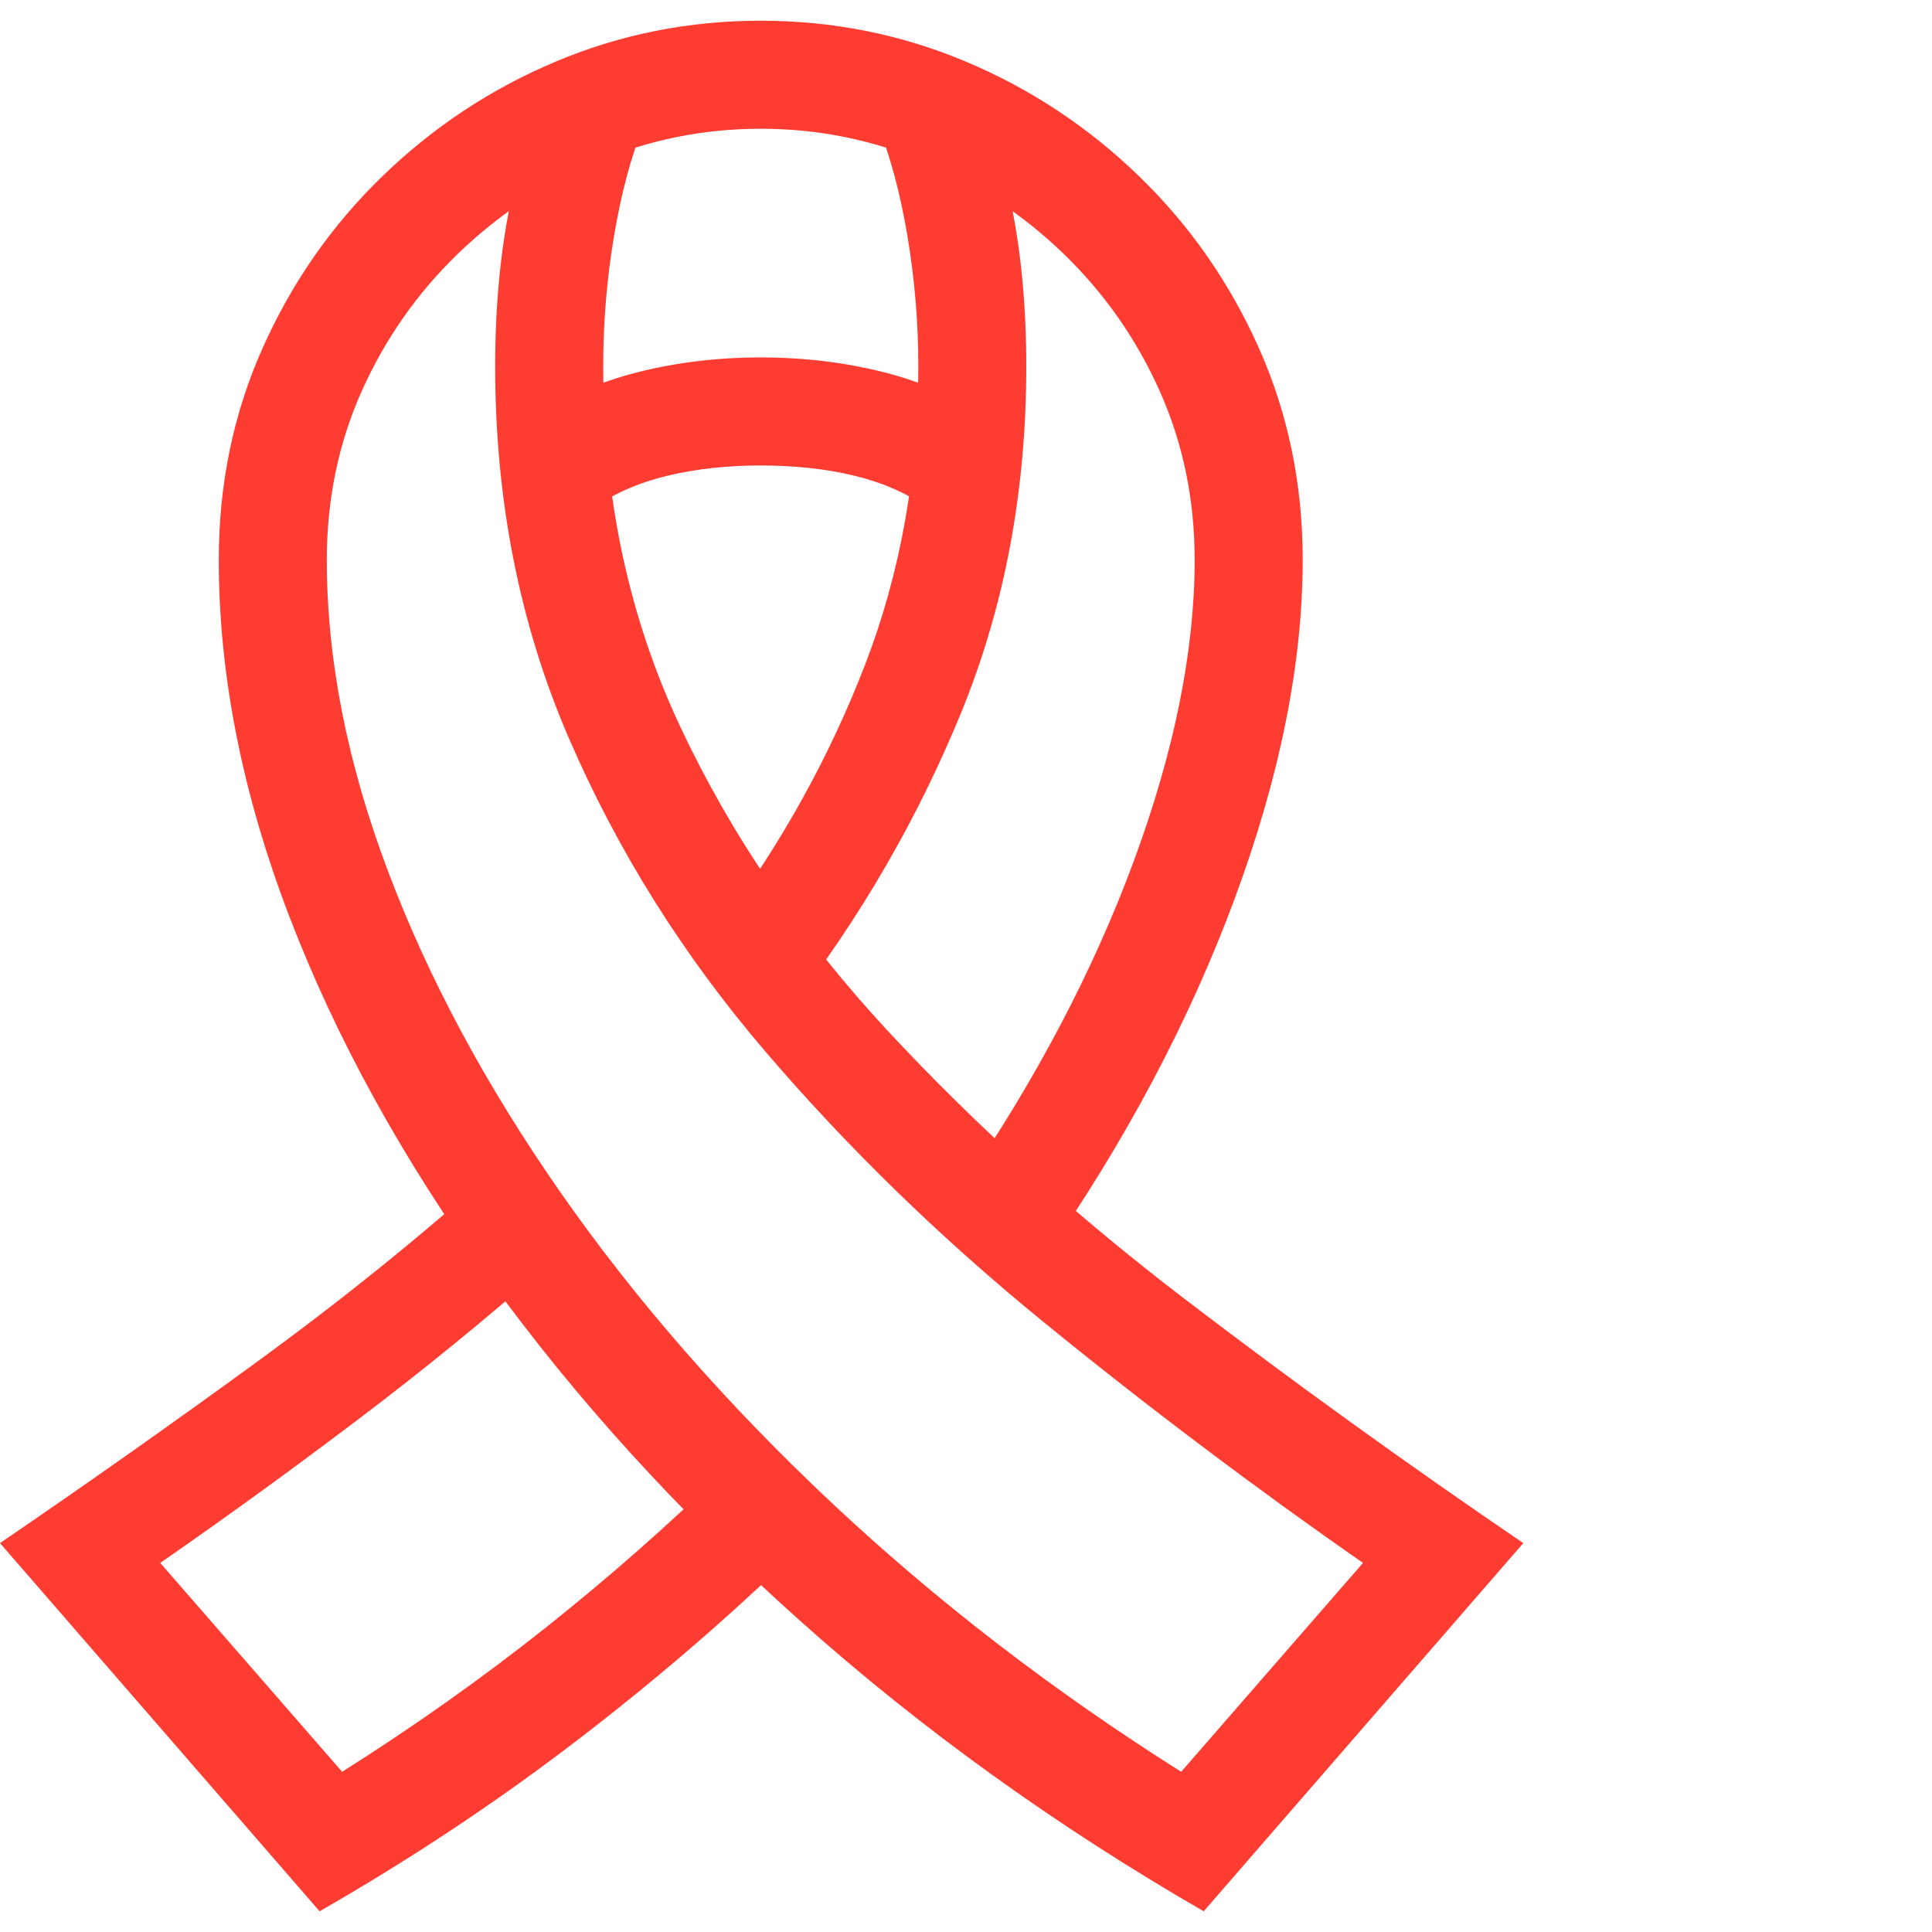 <svg version="1.1" xmlns="http://www.w3.org/2000/svg" style="fill:rgba(0,0,0,1.0)" width="256" height="256" viewBox="0 0 33.531 32.812"><path fill="rgb(255, 60, 50)" d="M17.141 6.906 L16.078 8.438 C15.714 8.187 15.289 8.005 14.805 7.891 C14.32 7.776 13.786 7.719 13.203 7.719 C12.63 7.719 12.099 7.776 11.609 7.891 C11.12 8.005 10.693 8.187 10.328 8.438 L9.266 6.906 C9.786 6.542 10.385 6.273 11.062 6.102 C11.74 5.93 12.453 5.844 13.203 5.844 C13.953 5.844 14.667 5.93 15.344 6.102 C16.021 6.273 16.62 6.542 17.141 6.906 Z M13.859 26.531 C12.661 27.698 11.367 28.812 9.977 29.875 C8.586 30.938 7.109 31.917 5.547 32.812 L0 26.422 C1.51 25.391 2.995 24.344 4.453 23.281 C5.911 22.219 7.281 21.115 8.562 19.969 L9.484 21.609 C8.443 22.526 7.354 23.414 6.219 24.273 C5.083 25.133 3.938 25.964 2.781 26.766 L5.938 30.391 C7.177 29.609 8.354 28.776 9.469 27.891 C10.583 27.005 11.63 26.083 12.609 25.125 Z M12.516 15.688 C13.568 14.271 14.401 12.766 15.016 11.172 C15.63 9.578 15.938 7.854 15.938 6 C15.938 5.24 15.875 4.487 15.75 3.742 C15.625 2.997 15.453 2.354 15.234 1.812 L16.984 1.125 C17.182 1.625 17.37 2.305 17.547 3.164 C17.724 4.023 17.812 4.969 17.812 6 C17.812 8.156 17.438 10.154 16.688 11.992 C15.937 13.831 14.943 15.552 13.703 17.156 Z M16.688 20.266 C17.979 18.38 18.977 16.484 19.68 14.578 C20.383 12.672 20.734 10.932 20.734 9.359 C20.734 8.307 20.531 7.328 20.125 6.422 C19.719 5.516 19.161 4.721 18.453 4.039 C17.745 3.357 16.94 2.826 16.039 2.445 C15.138 2.065 14.193 1.875 13.203 1.875 C12.214 1.875 11.268 2.065 10.367 2.445 C9.466 2.826 8.661 3.357 7.953 4.039 C7.245 4.721 6.688 5.516 6.281 6.422 C5.875 7.328 5.672 8.307 5.672 9.359 C5.672 11.078 6.023 12.872 6.727 14.742 C7.43 16.612 8.432 18.479 9.734 20.344 C11.036 22.208 12.599 23.997 14.422 25.711 C16.245 27.424 18.271 28.984 20.5 30.391 L23.656 26.766 C21.771 25.453 19.932 24.068 18.141 22.609 C16.349 21.151 14.734 19.583 13.297 17.906 C11.859 16.229 10.716 14.406 9.867 12.438 C9.018 10.469 8.594 8.323 8.594 6 C8.594 4.969 8.682 4.023 8.859 3.164 C9.036 2.305 9.224 1.625 9.422 1.125 L11.172 1.812 C10.953 2.354 10.781 2.997 10.656 3.742 C10.531 4.487 10.469 5.24 10.469 6 C10.469 8.271 10.914 10.354 11.805 12.25 C12.695 14.146 13.901 15.911 15.422 17.547 C16.943 19.182 18.654 20.727 20.555 22.18 C22.456 23.633 24.417 25.047 26.438 26.422 L20.891 32.812 C18.328 31.333 15.997 29.656 13.898 27.781 C11.799 25.906 9.997 23.927 8.492 21.844 C6.987 19.76 5.828 17.656 5.016 15.531 C4.203 13.406 3.797 11.349 3.797 9.359 C3.797 8.047 4.049 6.823 4.555 5.688 C5.06 4.552 5.753 3.557 6.633 2.703 C7.513 1.849 8.516 1.185 9.641 0.711 C10.766 0.237 11.953 -0 13.203 -0 C14.453 -0 15.641 0.237 16.766 0.711 C17.891 1.185 18.893 1.849 19.773 2.703 C20.654 3.557 21.346 4.552 21.852 5.688 C22.357 6.823 22.609 8.047 22.609 9.359 C22.609 11.151 22.216 13.109 21.43 15.234 C20.643 17.359 19.531 19.453 18.094 21.516 Z M33.531 27.344" /></svg>